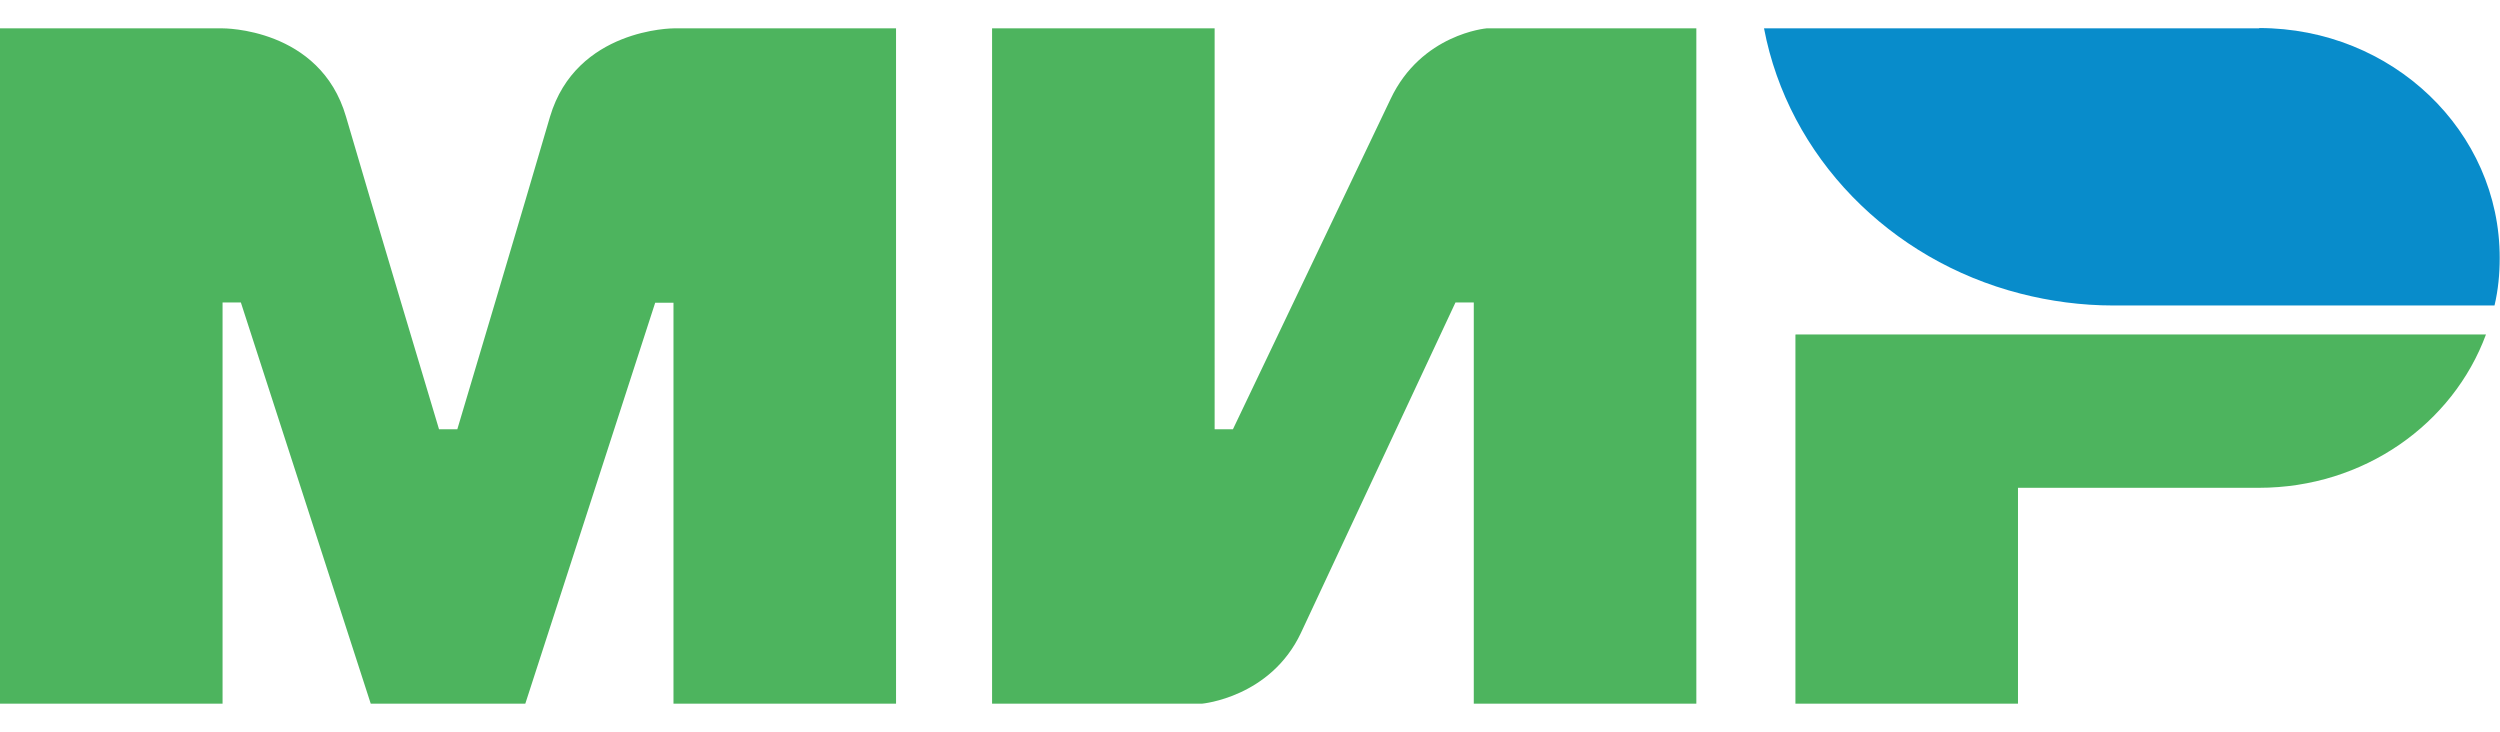 <svg xmlns="http://www.w3.org/2000/svg" width="82" height="24" fill="none">
  <path fill="#4DB45E" fill-rule="evenodd" d="M22.1.93c-.01 0-3.2 0-4.06 2.9-.78 2.68-2.98 10.05-3.04 10.25h-.6s-2.26-7.53-3.05-10.25C10.5.9 7.3.93 7.3.93H0v22.15h7.3V9.92h.6l4.26 13.16h5.07l4.26-13.15h.6v13.15h7.3V.93h-7.3zm26.66 0s-2.14.18-3.15 2.32l-5.17 10.83h-.6V.93h-7.3v22.15h6.89s2.24-.2 3.24-2.32l5.07-10.84h.6v13.16h7.3V.93h-6.89zm10.13 10.05v12.1h7.3V16h7.9c3.45 0 6.37-2.1 7.45-5.03H58.9z" clip-rule="evenodd"/>
  <path fill="#088CCB" fill-rule="evenodd" d="M74.1.93H57.86c.8 4.21 4.12 7.6 8.41 8.7.97.25 2 .39 3.05.39h12.5c.12-.51.17-1.03.17-1.55C82 4.3 78.46.92 74.1.92z" clip-rule="evenodd"/>
</svg>
